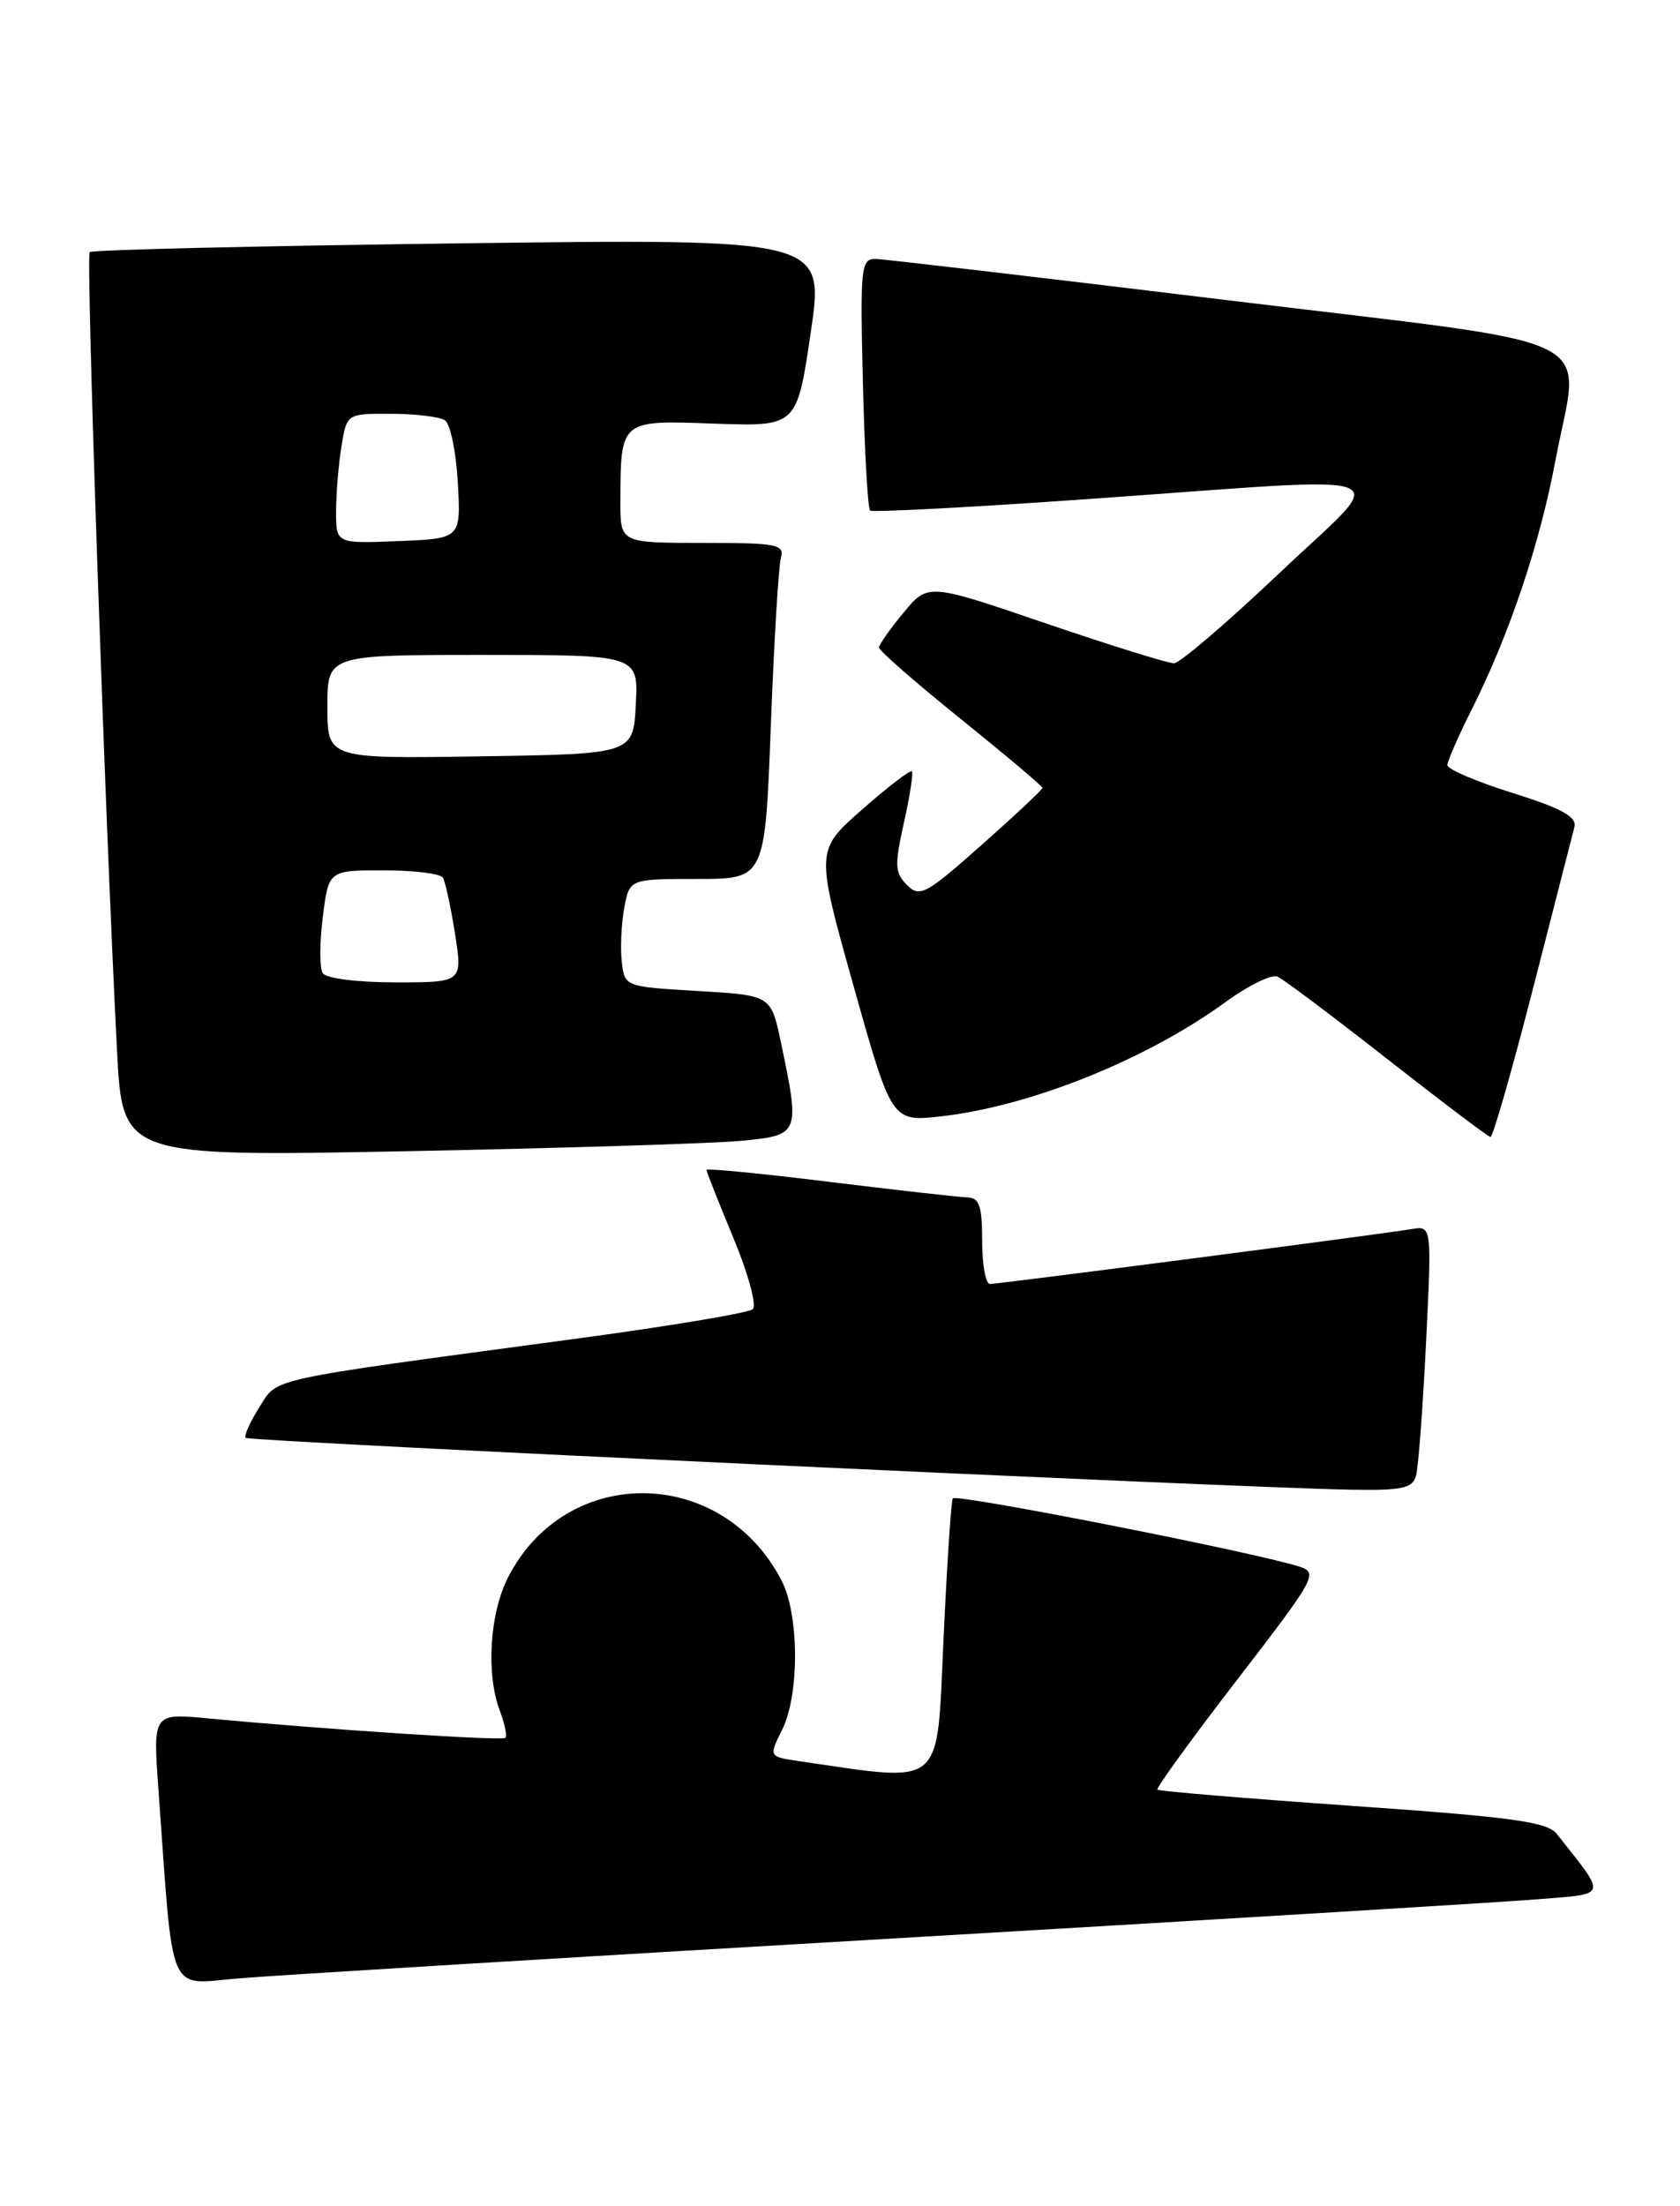 <?xml version="1.0" encoding="UTF-8" standalone="no"?>
<!DOCTYPE svg PUBLIC "-//W3C//DTD SVG 1.1//EN" "http://www.w3.org/Graphics/SVG/1.1/DTD/svg11.dtd" >
<svg xmlns="http://www.w3.org/2000/svg" xmlns:xlink="http://www.w3.org/1999/xlink" version="1.1" viewBox="0 0 195 256">
 <g >
 <path fill="currentColor"
d=" M 103.00 224.99 C 140.12 222.82 173.98 220.76 178.24 220.42 C 186.77 219.73 186.59 220.29 180.70 212.82 C 179.60 211.42 175.54 210.86 157.02 209.57 C 144.73 208.71 134.52 207.86 134.34 207.68 C 134.17 207.50 138.32 201.77 143.58 194.95 C 152.71 183.10 153.04 182.51 150.82 181.80 C 145.72 180.15 110.93 173.30 110.59 173.88 C 110.40 174.22 109.91 181.63 109.51 190.34 C 108.71 207.72 109.75 206.84 92.86 204.39 C 89.22 203.86 89.22 203.86 90.78 200.74 C 92.81 196.68 92.77 187.36 90.71 183.40 C 83.79 170.06 65.70 169.87 58.97 183.05 C 56.82 187.26 56.40 194.28 58.03 198.57 C 58.59 200.06 58.88 201.45 58.66 201.67 C 58.29 202.04 37.97 200.71 24.12 199.41 C 17.75 198.81 17.75 198.81 18.39 207.66 C 20.18 232.31 19.30 230.26 27.86 229.57 C 32.06 229.22 65.88 227.16 103.00 224.99 Z  M 164.36 171.25 C 164.63 170.29 165.15 163.37 165.52 155.87 C 166.19 142.24 166.19 142.24 163.85 142.63 C 160.26 143.23 115.93 149.00 114.90 149.00 C 114.41 149.00 114.00 146.75 114.00 144.00 C 114.00 139.92 113.68 138.99 112.25 138.95 C 111.29 138.92 104.09 138.11 96.25 137.15 C 88.41 136.18 82.00 135.56 82.00 135.76 C 82.00 135.97 83.41 139.52 85.12 143.64 C 86.85 147.80 87.86 151.50 87.37 151.93 C 86.89 152.36 77.50 153.93 66.50 155.40 C 30.30 160.27 32.30 159.84 30.08 163.34 C 29.00 165.05 28.30 166.63 28.52 166.86 C 28.94 167.27 143.22 172.63 156.68 172.87 C 162.74 172.98 163.94 172.72 164.36 171.25 Z  M 86.25 132.37 C 92.80 131.72 92.87 131.56 90.65 121.00 C 89.50 115.50 89.50 115.50 81.00 115.00 C 72.50 114.50 72.50 114.50 72.17 111.59 C 71.99 109.99 72.12 107.18 72.46 105.34 C 73.09 102.00 73.09 102.00 80.94 102.00 C 88.79 102.00 88.79 102.00 89.47 84.25 C 89.84 74.49 90.37 65.71 90.64 64.75 C 91.09 63.17 90.20 63.00 81.57 63.00 C 72.00 63.00 72.00 63.00 72.01 58.25 C 72.04 48.69 71.95 48.76 82.89 49.16 C 92.50 49.50 92.50 49.50 94.10 38.60 C 95.71 27.70 95.71 27.70 53.30 28.24 C 29.97 28.54 10.67 28.99 10.41 29.26 C 9.96 29.71 12.18 94.73 13.58 121.87 C 14.21 134.23 14.21 134.23 47.36 133.59 C 65.59 133.23 83.09 132.69 86.25 132.37 Z  M 177.93 114.75 C 180.37 105.26 182.53 96.80 182.75 95.95 C 183.03 94.78 181.23 93.80 175.57 92.02 C 171.40 90.72 168.00 89.26 168.00 88.80 C 168.00 88.33 169.29 85.37 170.88 82.22 C 175.19 73.63 178.72 63.13 180.52 53.54 C 183.38 38.28 187.52 40.32 142.50 34.84 C 121.05 32.23 102.67 30.08 101.66 30.05 C 99.93 30.00 99.83 30.94 100.16 44.42 C 100.35 52.35 100.72 59.02 101.00 59.25 C 101.28 59.47 112.75 58.87 126.50 57.90 C 164.07 55.25 161.45 54.23 148.50 66.51 C 142.45 72.24 136.95 76.95 136.28 76.97 C 135.61 76.99 128.91 74.90 121.39 72.34 C 107.72 67.67 107.72 67.67 104.88 71.09 C 103.33 72.96 102.04 74.79 102.03 75.14 C 102.01 75.49 106.28 79.22 111.50 83.42 C 116.72 87.63 121.00 91.23 121.00 91.43 C 121.00 91.63 117.82 94.61 113.94 98.05 C 107.45 103.81 106.75 104.18 105.27 102.70 C 103.86 101.29 103.82 100.40 104.92 95.47 C 105.61 92.38 106.03 89.69 105.84 89.51 C 105.65 89.32 103.06 91.31 100.08 93.93 C 94.66 98.69 94.66 98.69 99.08 114.44 C 103.50 130.18 103.50 130.18 109.21 129.55 C 119.57 128.39 133.08 122.97 142.27 116.27 C 144.89 114.36 147.59 113.04 148.27 113.33 C 148.95 113.62 154.68 117.92 161.00 122.88 C 167.32 127.83 172.72 131.91 173.00 131.94 C 173.28 131.97 175.49 124.24 177.93 114.75 Z  M 37.45 112.92 C 37.09 112.33 37.09 109.41 37.47 106.42 C 38.14 101.00 38.14 101.00 44.51 101.00 C 48.02 101.00 51.12 101.38 51.40 101.84 C 51.69 102.31 52.32 105.23 52.81 108.34 C 53.70 114.00 53.70 114.00 45.91 114.00 C 41.43 114.00 37.84 113.54 37.45 112.92 Z  M 38.00 82.02 C 38.00 76.00 38.00 76.00 56.05 76.00 C 74.10 76.00 74.10 76.00 73.80 81.75 C 73.50 87.50 73.50 87.50 55.75 87.77 C 38.00 88.05 38.00 88.05 38.00 82.02 Z  M 39.01 59.29 C 39.02 57.21 39.30 53.81 39.64 51.75 C 40.26 48.00 40.26 48.00 45.38 48.02 C 48.20 48.02 51.01 48.36 51.64 48.77 C 52.26 49.17 52.94 52.42 53.14 56.00 C 53.50 62.50 53.50 62.50 46.25 62.79 C 39.00 63.09 39.00 63.09 39.01 59.29 Z "/>
</g>
</svg>